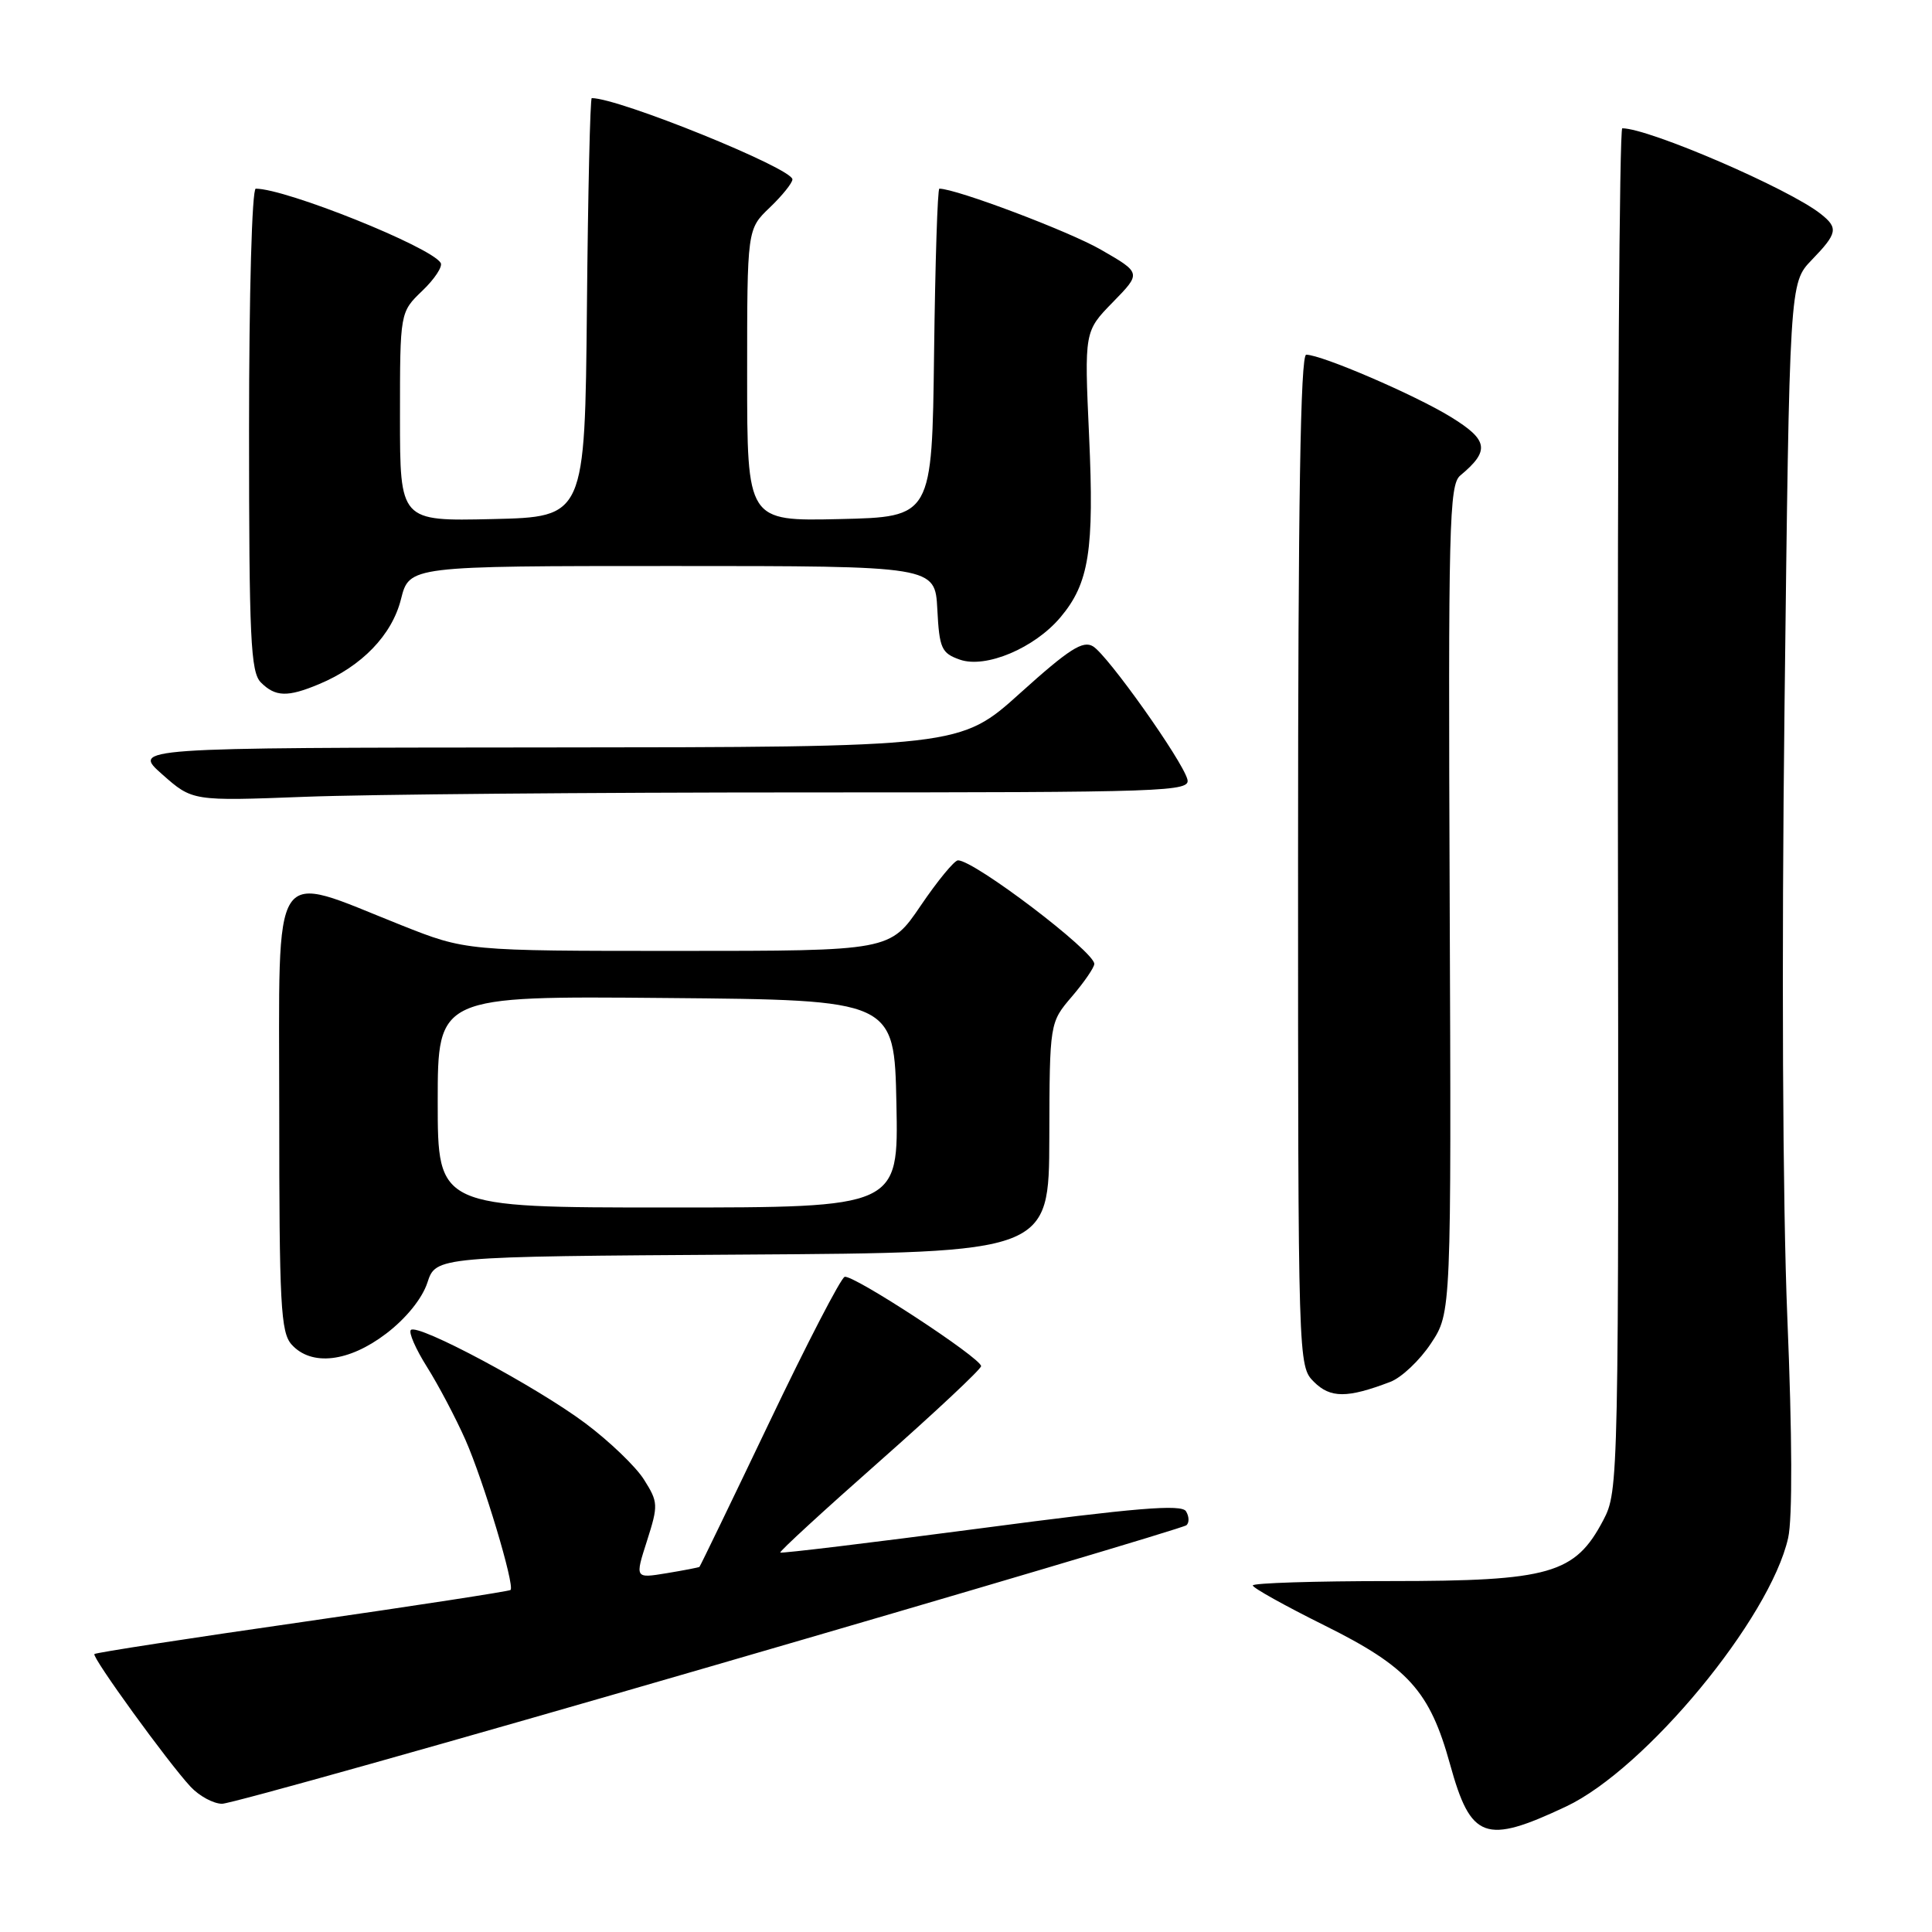 <?xml version="1.0" encoding="UTF-8" standalone="no"?>
<!DOCTYPE svg PUBLIC "-//W3C//DTD SVG 1.1//EN" "http://www.w3.org/Graphics/SVG/1.1/DTD/svg11.dtd" >
<svg xmlns="http://www.w3.org/2000/svg" xmlns:xlink="http://www.w3.org/1999/xlink" version="1.1" viewBox="0 0 256 256">
 <g >
 <path fill="currentColor"
d=" M 207.50 239.38 C 218.04 234.42 234.54 214.47 236.94 203.78 C 237.52 201.21 237.48 190.21 236.83 174.58 C 236.21 159.46 236.06 127.26 236.46 93.50 C 237.12 37.50 237.12 37.50 240.06 34.45 C 243.48 30.91 243.62 30.21 241.25 28.34 C 237.02 24.99 218.49 17.00 214.96 17.00 C 214.58 17.00 214.32 57.61 214.38 107.25 C 214.50 196.62 214.48 197.54 212.44 201.44 C 208.70 208.55 205.39 209.50 184.25 209.50 C 174.21 209.50 166.00 209.76 166.00 210.08 C 166.00 210.40 170.26 212.77 175.47 215.36 C 186.59 220.88 189.45 224.04 192.14 233.78 C 194.89 243.74 196.78 244.43 207.50 239.38 Z  M 94.00 220.86 C 128.38 210.88 156.82 202.44 157.21 202.10 C 157.60 201.76 157.57 200.93 157.15 200.25 C 156.56 199.29 150.51 199.79 130.02 202.50 C 115.51 204.41 103.53 205.86 103.39 205.72 C 103.25 205.58 109.18 200.13 116.57 193.61 C 123.96 187.08 130.00 181.42 130.00 181.02 C 130.00 179.95 113.00 168.83 111.92 169.19 C 111.41 169.36 106.91 178.05 101.93 188.49 C 96.94 198.93 92.78 207.54 92.68 207.62 C 92.58 207.70 90.62 208.08 88.32 208.46 C 84.13 209.15 84.13 209.15 85.73 204.17 C 87.24 199.43 87.22 199.05 85.33 196.05 C 84.24 194.32 80.73 190.96 77.55 188.58 C 71.06 183.73 55.34 175.32 54.44 176.23 C 54.12 176.55 55.08 178.75 56.58 181.13 C 58.08 183.51 60.37 187.85 61.67 190.78 C 64.05 196.17 68.24 210.09 67.65 210.68 C 67.48 210.85 55.07 212.76 40.08 214.92 C 25.10 217.07 12.69 218.98 12.51 219.17 C 12.13 219.56 22.24 233.51 25.25 236.75 C 26.41 237.99 28.28 239.00 29.42 239.01 C 30.57 239.01 59.62 230.85 94.00 220.86 Z  M 184.21 183.11 C 185.70 182.55 188.13 180.25 189.61 178.01 C 192.31 173.94 192.31 173.94 192.09 119.15 C 191.89 69.67 192.02 64.23 193.49 63.01 C 197.45 59.72 197.22 58.31 192.24 55.25 C 187.50 52.33 175.11 47.00 173.08 47.00 C 172.32 47.00 172.00 66.71 172.00 114.00 C 172.00 180.77 172.01 181.01 174.10 183.10 C 176.28 185.28 178.52 185.28 184.21 183.11 Z  M 51.17 176.71 C 53.81 174.70 55.94 172.06 56.63 169.96 C 57.76 166.50 57.76 166.50 98.38 166.24 C 139.00 165.98 139.00 165.98 139.04 150.74 C 139.08 135.50 139.08 135.50 142.04 132.04 C 143.67 130.13 145.00 128.19 145.00 127.72 C 145.00 126.07 129.11 114.00 126.94 114.00 C 126.46 114.00 124.24 116.70 122.00 120.00 C 117.93 126.00 117.93 126.00 89.84 126.00 C 61.75 126.00 61.75 126.00 53.12 122.57 C 35.66 115.63 37.00 113.60 37.00 147.06 C 37.00 172.90 37.19 176.56 38.65 178.17 C 41.27 181.06 46.21 180.49 51.17 176.71 Z  M 106.57 105.00 C 154.89 105.00 157.79 104.90 157.33 103.25 C 156.64 100.72 146.80 86.85 144.84 85.65 C 143.50 84.82 141.66 86.00 135.21 91.81 C 127.24 99.00 127.24 99.00 72.37 99.04 C 17.50 99.08 17.50 99.08 21.50 102.61 C 25.50 106.15 25.50 106.15 40.41 105.58 C 48.61 105.26 78.38 105.00 106.57 105.00 Z  M 42.28 90.65 C 47.95 88.28 51.94 84.14 53.13 79.40 C 54.24 75.00 54.24 75.00 89.07 75.00 C 123.90 75.00 123.90 75.00 124.20 80.73 C 124.47 85.94 124.75 86.55 127.20 87.41 C 130.62 88.60 137.08 85.88 140.52 81.79 C 144.31 77.29 145.00 72.91 144.31 57.76 C 143.68 43.91 143.68 43.91 147.46 40.04 C 151.24 36.17 151.24 36.17 145.87 33.08 C 141.66 30.65 126.69 25.00 124.47 25.00 C 124.23 25.00 123.92 34.79 123.77 46.75 C 123.50 68.50 123.50 68.50 111.25 68.78 C 99.00 69.06 99.00 69.06 99.00 49.72 C 99.00 30.37 99.00 30.37 102.00 27.50 C 103.65 25.92 105.00 24.24 105.00 23.77 C 105.00 22.31 82.03 13.00 78.41 13.00 C 78.20 13.00 77.91 25.49 77.77 40.75 C 77.50 68.50 77.50 68.50 65.25 68.78 C 53.00 69.06 53.00 69.06 53.00 55.22 C 53.00 41.37 53.00 41.37 55.96 38.53 C 57.59 36.97 58.69 35.30 58.39 34.83 C 57.08 32.70 37.89 25.00 33.89 25.00 C 33.39 25.00 33.00 38.82 33.00 56.93 C 33.00 84.62 33.21 89.07 34.57 90.43 C 36.49 92.35 38.11 92.40 42.28 90.65 Z  M 58.00 145.99 C 58.00 131.97 58.00 131.97 88.25 132.24 C 118.50 132.50 118.50 132.50 118.78 146.25 C 119.06 160.00 119.06 160.00 88.53 160.00 C 58.00 160.00 58.00 160.00 58.00 145.99 Z "/>
</g>
</svg>